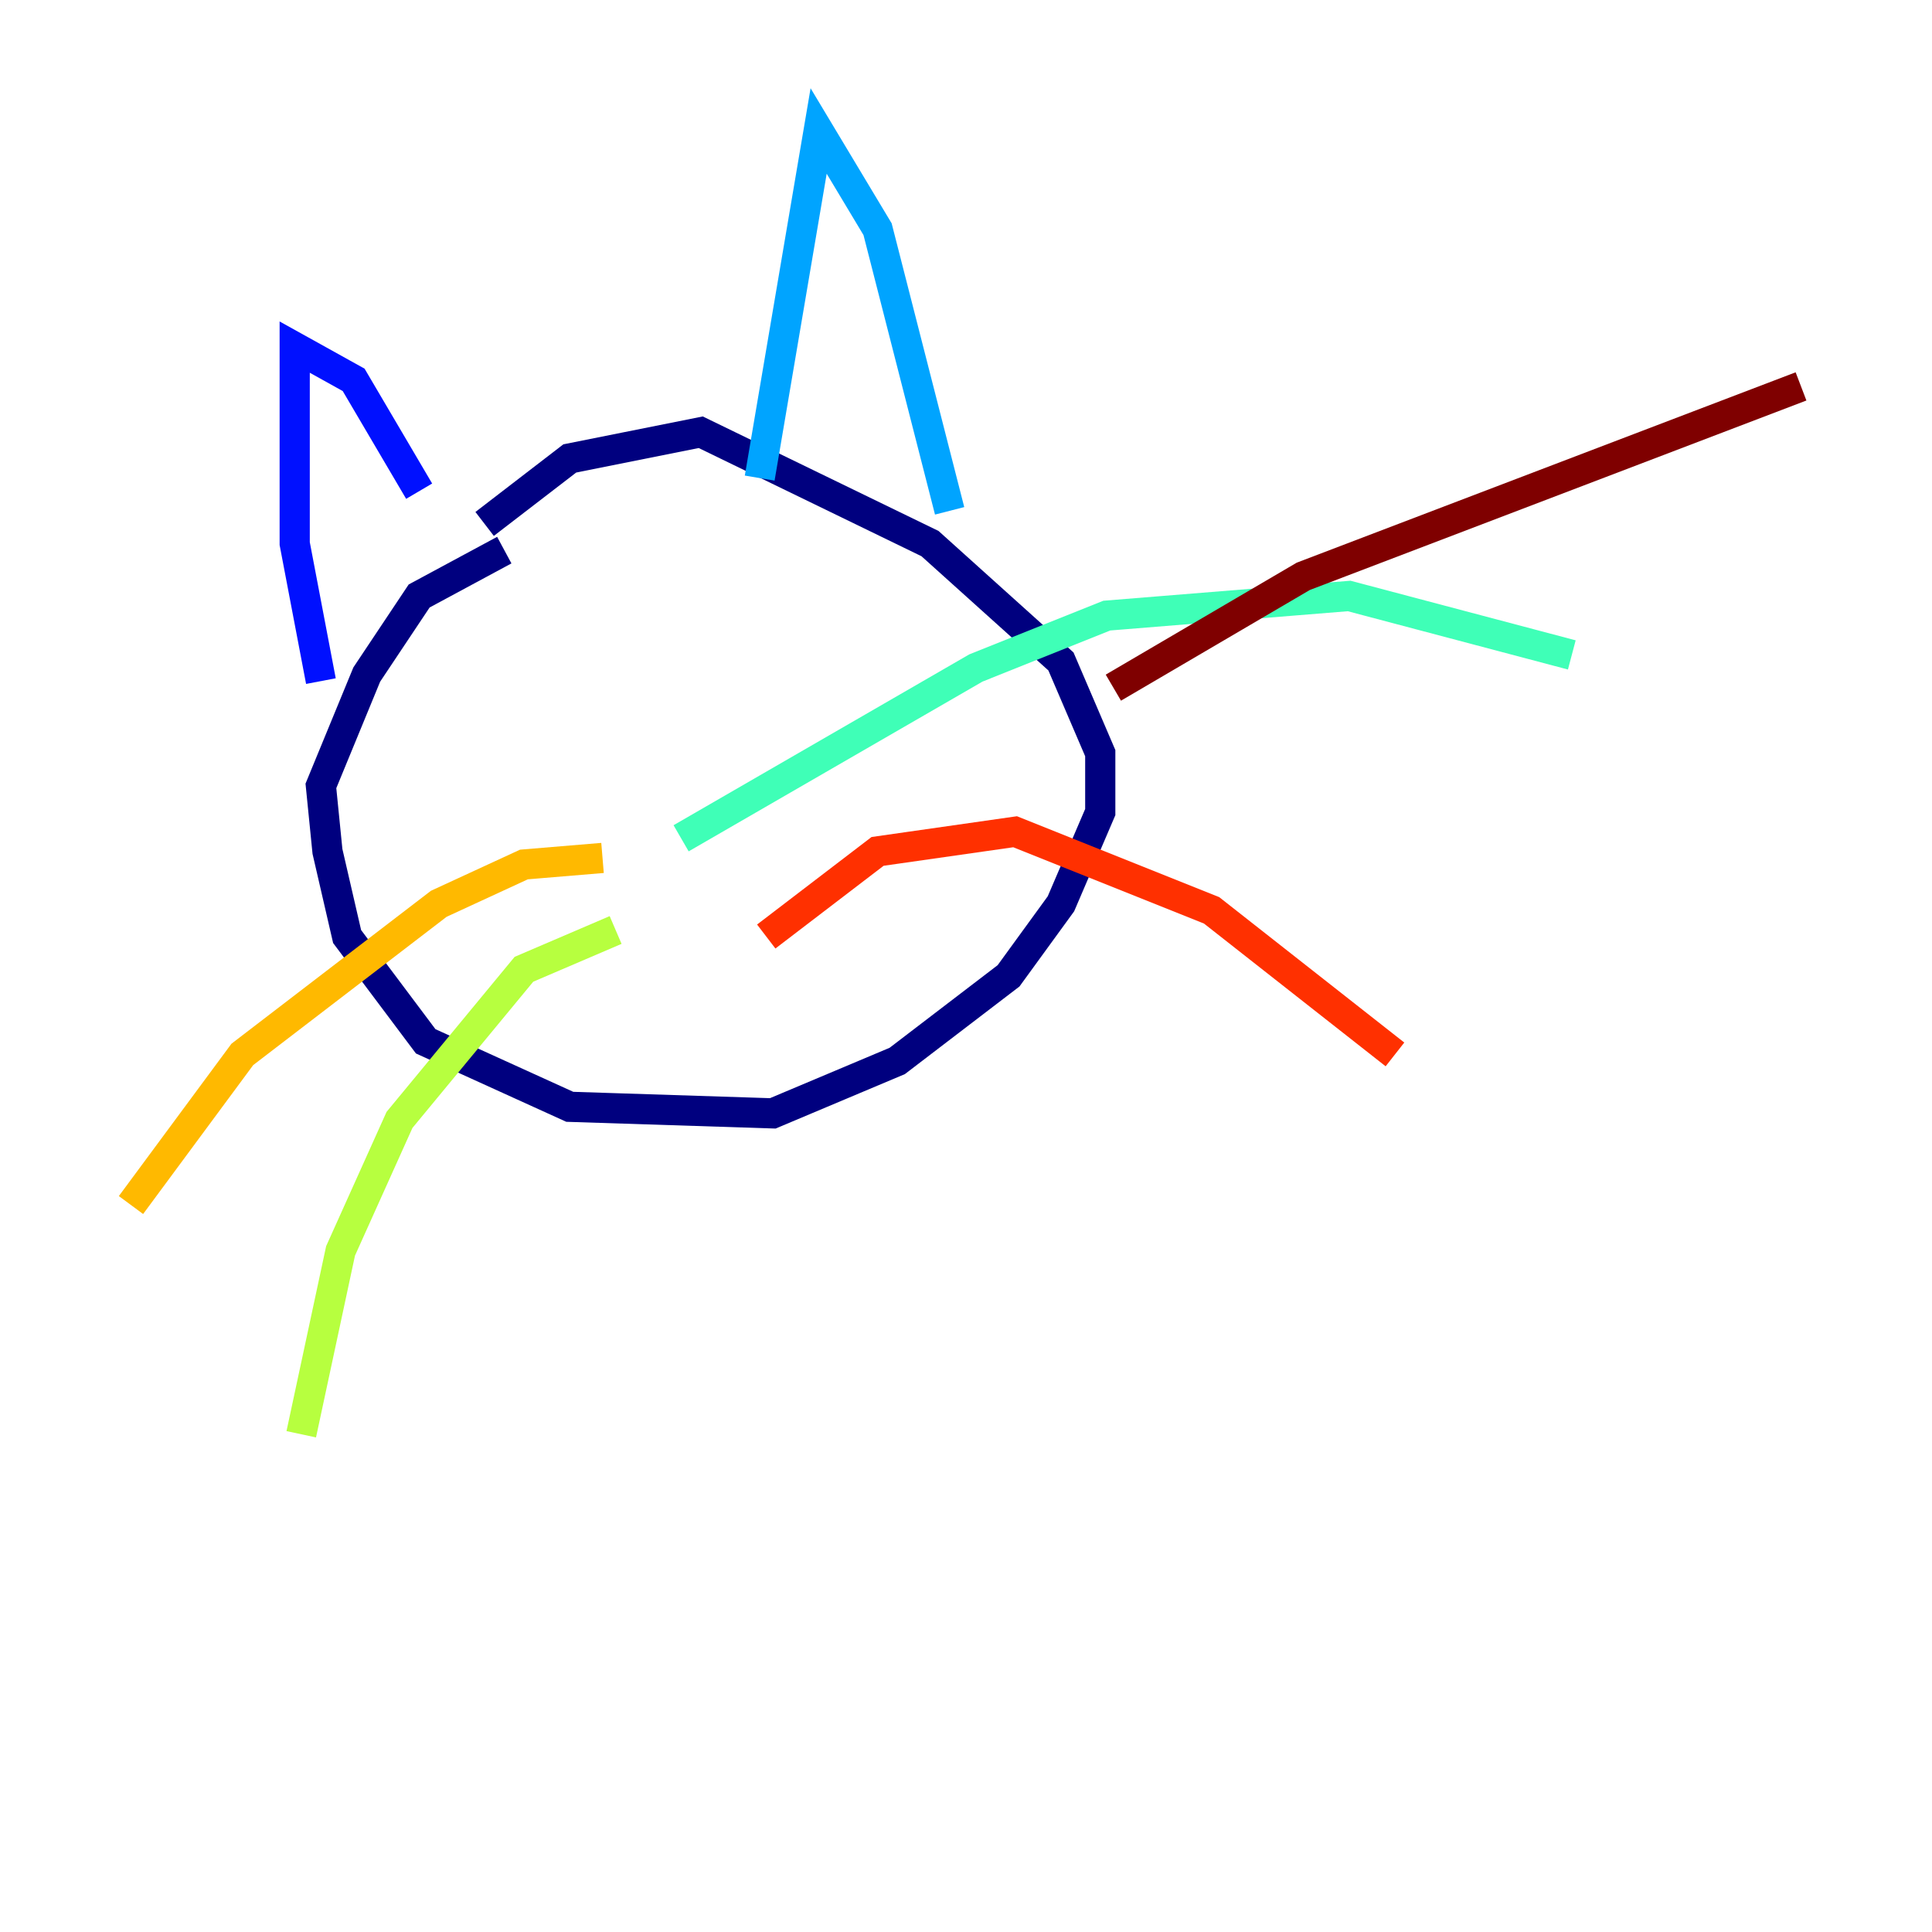 <?xml version="1.0" encoding="utf-8" ?>
<svg baseProfile="tiny" height="128" version="1.2" viewBox="0,0,128,128" width="128" xmlns="http://www.w3.org/2000/svg" xmlns:ev="http://www.w3.org/2001/xml-events" xmlns:xlink="http://www.w3.org/1999/xlink"><defs /><polyline fill="none" points="33.41,36.447 27.77,39.485 24.298,44.691 21.261,52.068 21.695,56.407 22.997,62.047 28.203,68.99 37.749,73.329 51.2,73.763 59.444,70.291 66.82,64.651 70.291,59.878 72.895,53.803 72.895,49.898 70.291,43.824 61.614,36.014 46.427,28.637 37.749,30.373 32.108,34.712" stroke="#00007f" stroke-width="2" /><polyline fill="none" points="21.261,45.125 19.525,36.014 19.525,22.997 23.43,25.166 27.77,32.542" stroke="#0010ff" stroke-width="2" /><polyline fill="none" points="50.332,31.675 54.237,8.678 58.142,15.186 62.915,33.844" stroke="#00a4ff" stroke-width="2" /><polyline fill="none" points="45.125,55.539 64.651,44.258 73.329,40.786 89.383,39.485 104.136,43.39" stroke="#3fffb7" stroke-width="2" /><polyline fill="none" points="40.786,61.614 34.712,64.217 26.468,74.197 22.563,82.875 19.959,95.024" stroke="#b7ff3f" stroke-width="2" /><polyline fill="none" points="39.919,56.841 34.712,57.275 29.071,59.878 16.054,69.858 8.678,79.837" stroke="#ffb900" stroke-width="2" /><polyline fill="none" points="50.766,62.047 58.142,56.407 67.254,55.105 80.271,60.312 92.42,69.858" stroke="#ff3000" stroke-width="2" /><polyline fill="none" points="73.763,45.559 86.346,38.183 119.322,25.6" stroke="#7f0000" stroke-width="2" /></svg>